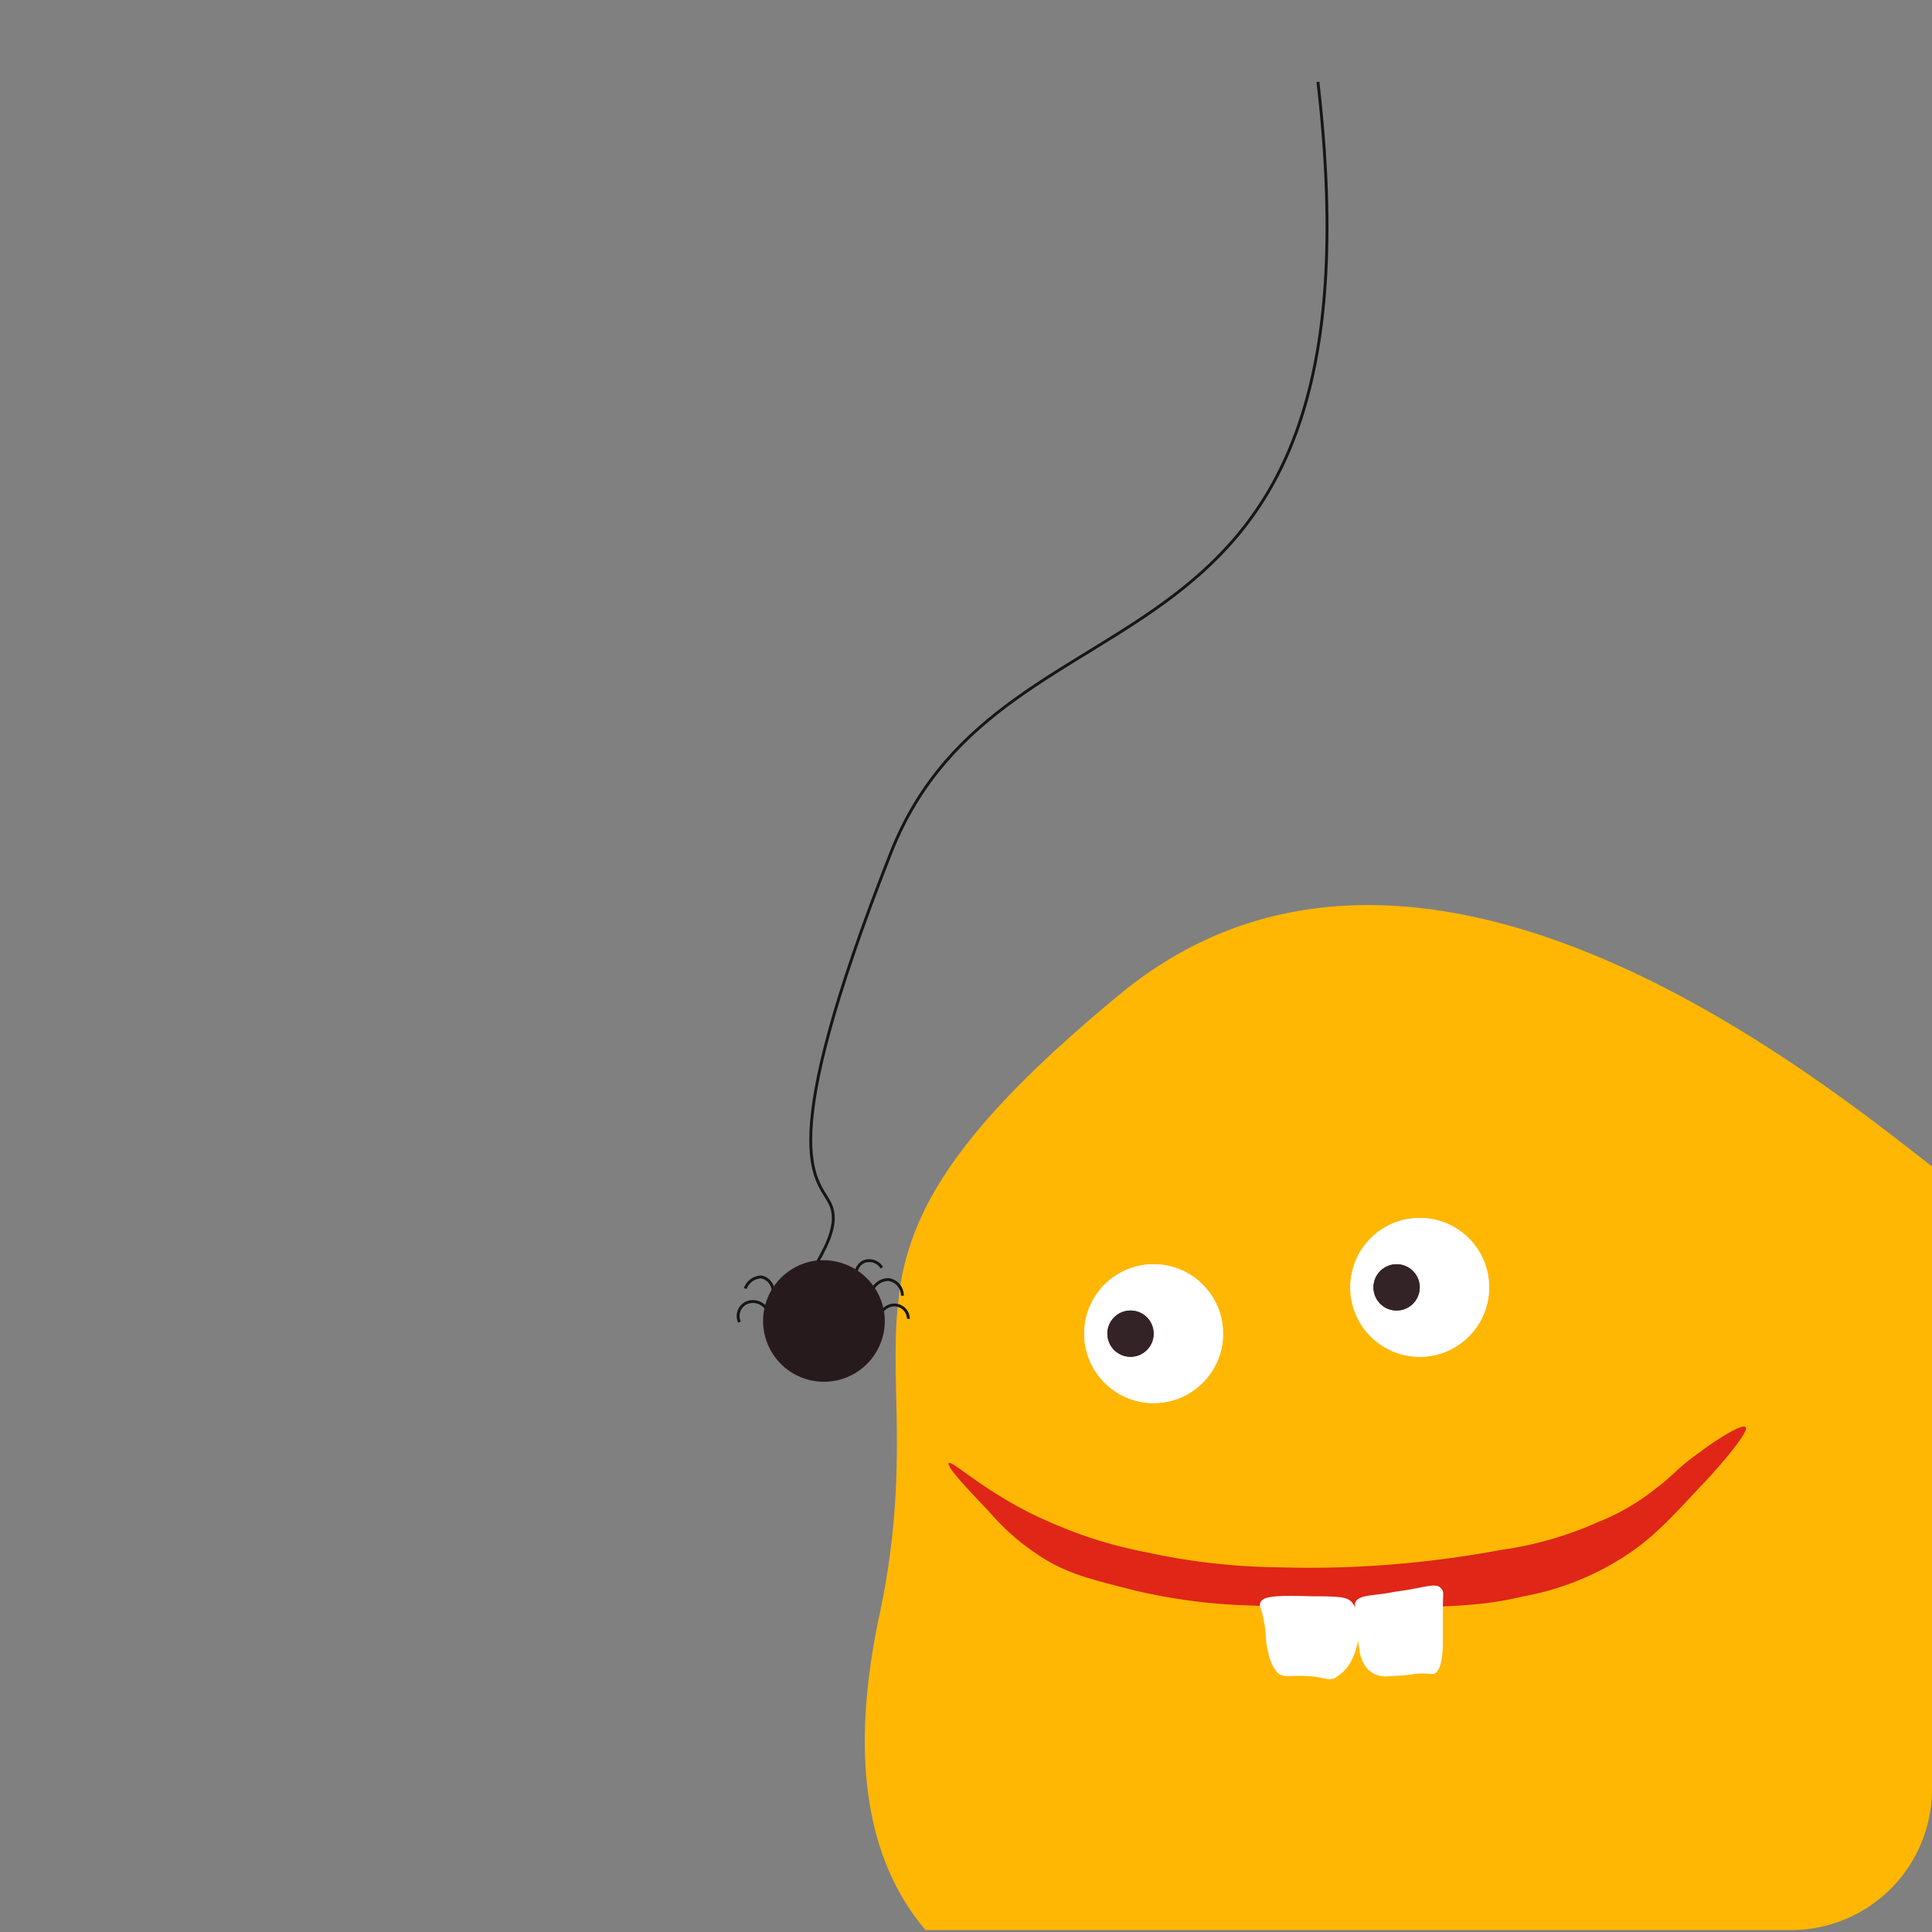 <svg id="Layer_1" data-name="Layer 1" xmlns="http://www.w3.org/2000/svg" viewBox="0 0 167 167"><rect x="0" y="0" width="167" height="167" fill="#808080" stroke="none"/><defs><style>.cls-1{fill:#ffb703;}.cls-2,.cls-6,.cls-8{fill:none;}.cls-2{stroke:#161615;stroke-miterlimit:10;stroke-width:0.25px;}.cls-3{fill:#271a1d;}.cls-4{fill:#df2617;}.cls-5{fill:#fff;}.cls-6{stroke:#fff;}.cls-7{fill:#342326;}.cls-8{stroke:#342326;}</style></defs><g id="Group_3515" data-name="Group 3515"><g id="Group_3188" data-name="Group 3188"><g id="Mask_Group_27" data-name="Mask Group 27"><g id="Group_2956" data-name="Group 2956"><path class="cls-1" d="M167,100.83v53.8a12.18,12.18,0,0,1-12.2,12.2H80c-5-5.9-6.7-14.8-3.9-27.6,2.5-12.1.8-19.4,1.5-26.3.1-.6.1-1.1.2-1.7,1.1-6.9,5.2-13.9,18.9-25.2C122,65,156,92.23,167,100.83Z"/></g></g></g><path class="cls-2" d="M70.42,109.48c.1-.2.2-.3.3-.5h0c.9-1.6,1.8-3.5,1-5-1.1-2.2-5-4.2,5.3-30.3,9.9-25,43.2-12.2,36.9-66.6"/><path id="Path_14109" data-name="Path 14109" class="cls-2" d="M64.42,111.38a1.5,1.5,0,0,1,1.4-1,1.28,1.28,0,0,1,1,1.1"/><path id="Path_14110" data-name="Path 14110" class="cls-2" d="M76.22,109.58a1.26,1.26,0,0,0-1.6-.5,1.2,1.2,0,0,0-.6,1.3"/><path id="Path_14111" data-name="Path 14111" class="cls-2" d="M78.52,114a1.22,1.22,0,0,0-1.2-1.2,1.3,1.3,0,0,0-1.2.8"/><path id="Path_14112" data-name="Path 14112" class="cls-2" d="M63.92,114.28a1.25,1.25,0,0,1,.7-1.7,1.42,1.42,0,0,1,1.6.5"/><path id="Path_14113" data-name="Path 14113" class="cls-2" d="M78,112a1.4,1.4,0,0,0-1.2-1.4,1.57,1.57,0,0,0-1.4.9"/><path id="Path_14114" data-name="Path 14114" class="cls-3" d="M76.42,113.38a5.26,5.26,0,1,1-6-4.4h0a5.34,5.34,0,0,1,6,4.4Z"/><path id="Path_14117" data-name="Path 14117" class="cls-4" d="M82,126.48c-.2.4,2.5,3.1,3.6,4.3a20,20,0,0,0,4.1,3.6c2.5,1.7,4.9,2.2,8.4,3.1a49.1,49.1,0,0,0,10.2,1.3,116.16,116.16,0,0,0,11.8.2c5.5-.1,8.3-.2,11.6-1a23.91,23.91,0,0,0,8.8-3.5c2.3-1.5,3.8-3.1,6.4-5.9,1-1,4.3-4.7,4-5.2s-3.7,1.9-3.9,2.1c-1.9,1.3-2.4,2.1-3.9,3.2a19.21,19.21,0,0,1-5,2.9,31,31,0,0,1-8.4,2.4,88.51,88.51,0,0,1-8.8,1.2,86.89,86.89,0,0,1-10.2.3,56.49,56.49,0,0,1-11.6-1.3,38,38,0,0,1-8.1-2.5c-5.5-2.3-8.8-5.6-9-5.2Z"/><path id="Path_14118" data-name="Path 14118" class="cls-5" d="M108.92,138.58c-.1.3.1.3.3,1.4.3,1.4.1,1.7.4,2.8a3.7,3.7,0,0,0,.8,1.8c.6.5,1,.2,2.6.3s1.6.4,2.3.2a3.71,3.71,0,0,0,1.7-2c.5-1.2.8-3.3-.1-4.5-.4-.5-.8-.6-3.5-.6C109.92,137.88,109.12,138,108.92,138.58Z"/><path id="Path_14119" data-name="Path 14119" class="cls-5" d="M117.12,138.58c0,.2,0,.2.1,1.3a26.6,26.6,0,0,0,.3,2.8,2.93,2.93,0,0,0,.7,1.6,2.21,2.21,0,0,0,1.9.6,17.85,17.85,0,0,0,2.3-.2c1.2-.1,1.5.2,1.8-.2s.5-1.1.5-2.6v-2.6c0-1.6.1-1.7-.1-1.9-.4-.7-1.5-.1-4,.2C118.62,138,117.42,137.78,117.12,138.58Z"/><path id="Path_14124" data-name="Path 14124" class="cls-3" d="M69.92,115.08c-.2,0-.4-.1-.4-.3s.1-.4.3-.4.4.1.4.3h0c0,.2-.1.4-.3.4Z"/><path id="Path_14125" data-name="Path 14125" class="cls-3" d="M73.22,114.58c-.2,0-.4-.1-.4-.3s.1-.4.3-.4.4.1.4.3h0c0,.2-.1.3-.3.4Z"/><g id="Ellipse_190" data-name="Ellipse 190"><circle class="cls-5" cx="99.72" cy="115.28" r="6"/><circle class="cls-6" cx="99.72" cy="115.28" r="5.5"/></g><g id="Ellipse_273" data-name="Ellipse 273"><circle class="cls-5" cx="122.72" cy="111.28" r="6"/><circle class="cls-6" cx="122.72" cy="111.28" r="5.5"/></g><g id="Ellipse_191" data-name="Ellipse 191"><circle class="cls-7" cx="97.72" cy="115.28" r="2"/><circle class="cls-8" cx="97.72" cy="115.28" r="1.5"/></g><g id="Ellipse_272" data-name="Ellipse 272"><circle class="cls-7" cx="120.72" cy="111.28" r="2"/><circle class="cls-8" cx="120.72" cy="111.28" r="1.5"/></g></g></svg>
